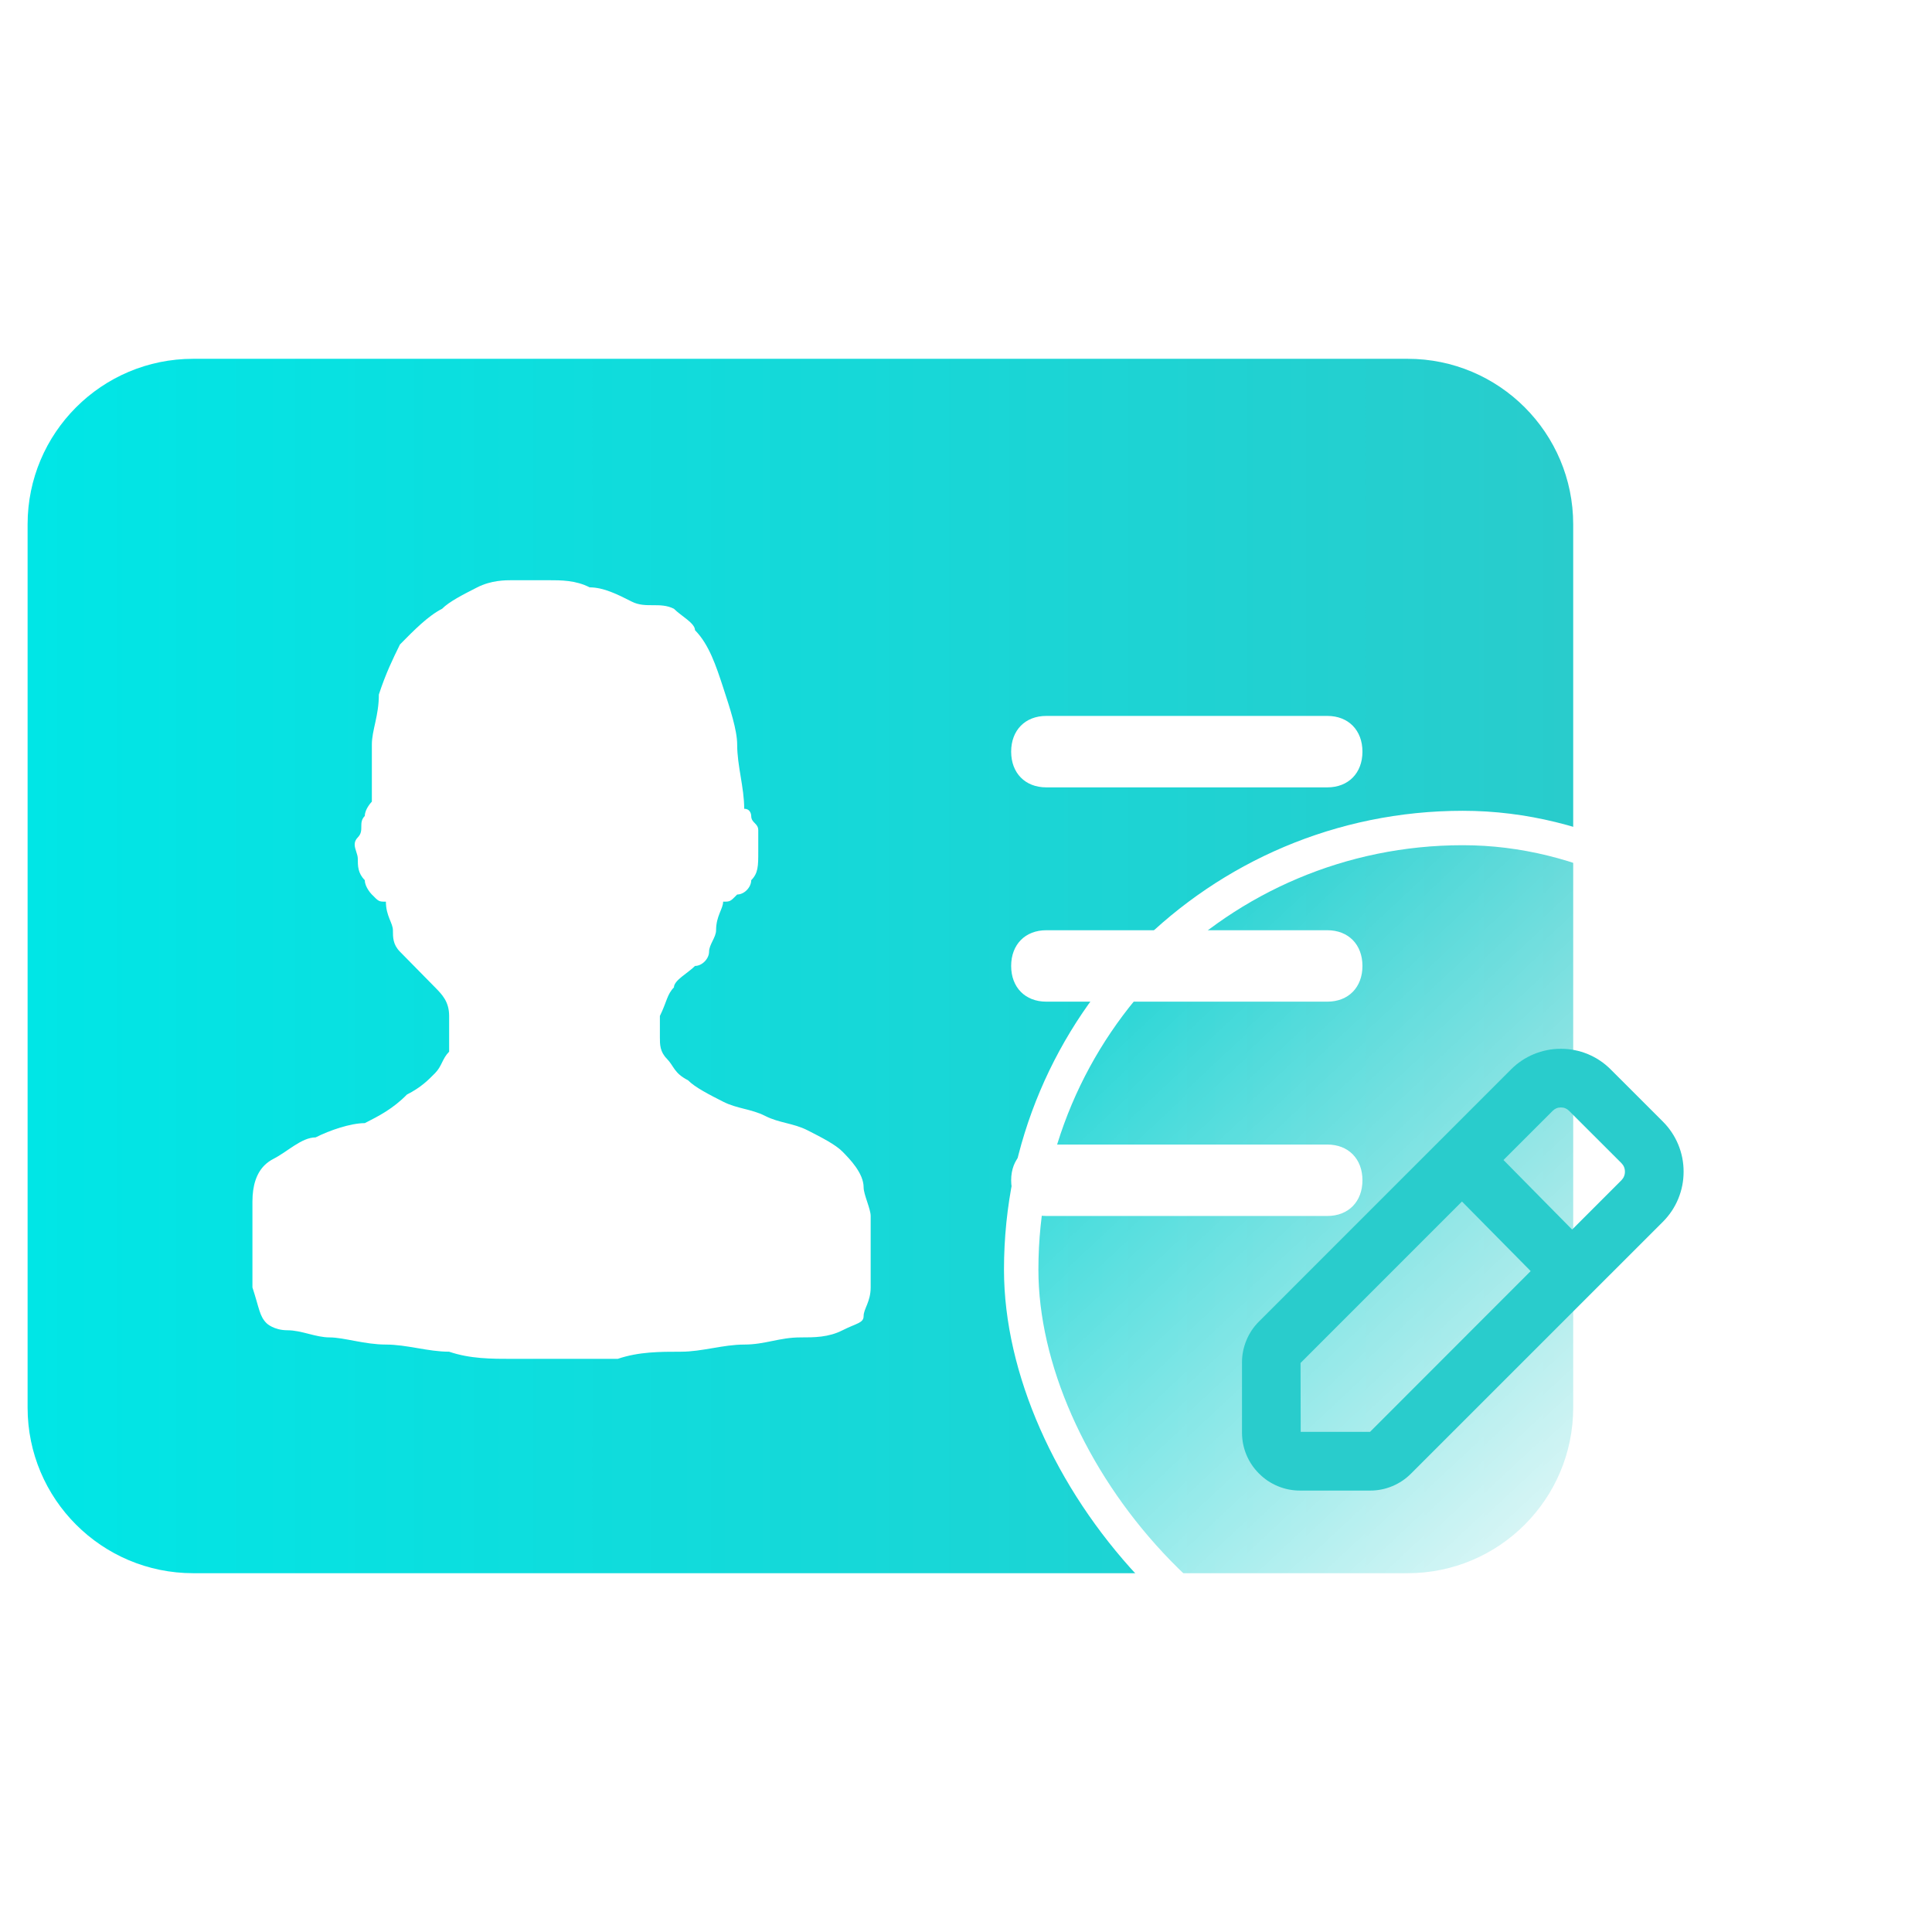<svg viewBox="0 0 70 70" xmlns="http://www.w3.org/2000/svg" xmlns:xlink="http://www.w3.org/1999/xlink" width="70" height="70" fill="none" customFrame="#000000">
	<defs>
		<linearGradient id="paint_linear_128" x1="1" x2="57" y1="35" y2="35" gradientUnits="userSpaceOnUse">
			<stop stop-color="rgb(0,230,230)" offset="0" stop-opacity="1" />
			<stop stop-color="rgb(41,204,204)" offset="1" stop-opacity="1" />
		</linearGradient>
		<g id="pixso_custom_effect_43">
			<effect visibility="visible" effectType="backgroundBlur" saturation="0" stdDeviation="17.125" />
		</g>
		<filter id="filter_43" width="33.247" height="33.247" x="36.376" y="29.376" filterUnits="userSpaceOnUse" customEffect="url(#pixso_custom_effect_43)" color-interpolation-filters="sRGB">
			<feFlood flood-opacity="0" result="BackgroundImageFix" />
			<feGaussianBlur stdDeviation="5.708" in="BackgroundImage" />
			<feComposite result="effect_backgroundBlur_1" in2="SourceAlpha" operator="in" />
			<feBlend result="shape" in="SourceGraphic" in2="effect_backgroundBlur_1" mode="normal" />
		</filter>
		<linearGradient id="paint_linear_129" x1="41.5" x2="63.497" y1="32.5" y2="55.976" gradientUnits="userSpaceOnUse">
			<stop stop-color="rgb(255,255,255)" offset="0" stop-opacity="0" />
			<stop stop-color="rgb(255,255,255)" offset="1" stop-opacity="1" />
		</linearGradient>
	</defs>
	<rect id="名称=客户信息修改" width="70" height="70" x="0" y="0" fill="rgb(255,255,255)" fill-opacity="0" />
	<g id="组合 1880">
		<path id="差集" d="M57 19C57 15.686 54.314 13 51 13L7 13C3.686 13 1 15.686 1 19L1 51C1 54.313 3.686 57 7 57L51 57C54.314 57 57 54.313 57 51L57 19ZM31.291 47.681C31.291 47.422 31.546 47.163 31.546 46.645L31.546 44.057C31.546 43.798 31.291 43.281 31.291 43.022C31.291 42.504 30.782 41.987 30.527 41.728C30.273 41.469 29.764 41.21 29.255 40.951C28.745 40.692 28.236 40.692 27.727 40.434C27.218 40.175 26.709 40.175 26.2 39.916C25.691 39.657 25.182 39.398 24.927 39.139C24.418 38.881 24.418 38.622 24.164 38.363C23.909 38.104 23.909 37.845 23.909 37.587L23.909 36.81C24.164 36.292 24.164 36.034 24.418 35.775C24.418 35.516 24.927 35.257 25.182 34.998C25.436 34.998 25.691 34.739 25.691 34.481C25.691 34.222 25.945 33.963 25.945 33.704C25.945 33.187 26.2 32.928 26.2 32.669C26.455 32.669 26.455 32.669 26.709 32.41C26.964 32.41 27.218 32.151 27.218 31.892C27.473 31.634 27.473 31.375 27.473 30.857L27.473 30.081C27.473 29.822 27.218 29.822 27.218 29.563C27.218 29.563 27.218 29.304 26.964 29.304C26.964 28.528 26.709 27.751 26.709 26.975C26.709 26.457 26.455 25.681 26.2 24.904C25.945 24.128 25.691 23.351 25.182 22.834C25.182 22.575 24.673 22.316 24.418 22.057C23.909 21.798 23.4 22.057 22.891 21.798C22.382 21.54 21.873 21.281 21.364 21.281C20.855 21.022 20.346 21.022 19.836 21.022L18.564 21.022C18.309 21.022 17.8 21.022 17.291 21.281C16.782 21.54 16.273 21.798 16.018 22.057C15.509 22.316 15 22.834 14.491 23.351C14.236 23.869 13.982 24.387 13.727 25.163C13.727 25.939 13.473 26.457 13.473 26.975L13.473 29.045C13.473 29.045 13.218 29.304 13.218 29.563C12.964 29.822 13.218 30.081 12.964 30.34C12.794 30.512 12.851 30.685 12.907 30.857C12.935 30.943 12.964 31.03 12.964 31.116C12.964 31.375 12.964 31.634 13.218 31.892C13.218 32.151 13.473 32.41 13.473 32.41C13.727 32.669 13.727 32.669 13.982 32.669C13.982 33.187 14.236 33.445 14.236 33.704C14.236 33.963 14.236 34.222 14.491 34.481L15.764 35.775C16.018 36.034 16.273 36.292 16.273 36.81L16.273 38.104C16.018 38.363 16.018 38.622 15.764 38.881C15.509 39.139 15.255 39.398 14.745 39.657C14.236 40.175 13.727 40.434 13.218 40.693C12.709 40.693 11.945 40.951 11.436 41.21C10.927 41.21 10.418 41.728 9.909 41.987Q9.728 42.079 9.589 42.215Q9.146 42.651 9.146 43.539L9.146 46.645C9.4 47.422 9.4 47.681 9.655 47.94C9.655 47.94 9.909 48.198 10.418 48.198C10.927 48.198 11.436 48.457 11.945 48.457C12.455 48.457 13.218 48.716 13.982 48.716C14.745 48.716 15.509 48.975 16.273 48.975C17.036 49.234 17.8 49.234 18.564 49.234L22.382 49.234C23.145 48.975 23.909 48.975 24.673 48.975C25.436 48.975 26.2 48.716 26.964 48.716C27.727 48.716 28.236 48.457 29 48.457C29.509 48.457 30.018 48.457 30.527 48.198C31.036 47.94 31.291 47.94 31.291 47.681ZM37.909 28.528L48.091 28.528C48.855 28.528 49.364 28.01 49.364 27.234C49.364 26.457 48.855 25.939 48.091 25.939L37.909 25.939C37.145 25.939 36.636 26.457 36.636 27.234C36.636 28.01 37.145 28.528 37.909 28.528ZM37.909 36.292L48.091 36.292C48.855 36.292 49.364 35.775 49.364 34.998C49.364 34.222 48.855 33.704 48.091 33.704L37.909 33.704C37.145 33.704 36.636 34.222 36.636 34.998C36.636 35.775 37.145 36.292 37.909 36.292ZM37.909 44.057L48.091 44.057C48.855 44.057 49.364 43.539 49.364 42.763C49.364 41.987 48.855 41.469 48.091 41.469L37.909 41.469C37.145 41.469 36.636 41.987 36.636 42.763C36.636 43.539 37.145 44.057 37.909 44.057Z" fill="url(#paint_linear_128)" fill-rule="evenodd" />
		<g id="编组">
			<g filter="url(#filter_43)">
				<rect id="矩形" width="32" height="32" x="37" y="30" rx="16" fill="url(#paint_linear_129)" />
				<rect id="矩形" width="32" height="32" x="37" y="30" rx="16" stroke="rgb(255,255,255)" stroke-width="1.247" />
			</g>
			<path id="合并" d="M49.639 54.006L47.106 54.006C46.826 54.007 46.557 53.954 46.299 53.847Q46.106 53.767 45.935 53.653Q45.765 53.539 45.617 53.39C45.519 53.293 45.431 53.187 45.354 53.072C45.277 52.957 45.212 52.835 45.159 52.708C45.106 52.58 45.066 52.448 45.039 52.312C45.013 52.177 45 52.04 45 51.901L45 49.368C44.999 49.089 45.053 48.82 45.16 48.562Q45.24 48.368 45.354 48.197L45.354 48.197Q45.468 48.027 45.617 47.879L54.75 38.744C54.869 38.626 54.997 38.52 55.136 38.427C55.276 38.334 55.423 38.256 55.577 38.192C55.732 38.128 55.892 38.08 56.056 38.048Q56.179 38.023 56.303 38.011L56.304 38.011Q56.428 38 56.553 38C56.721 37.999 56.886 38.015 57.051 38.048C57.215 38.08 57.374 38.128 57.529 38.192C57.684 38.256 57.83 38.334 57.969 38.427C58.109 38.52 58.237 38.626 58.355 38.744L60.248 40.636C60.368 40.755 60.474 40.885 60.568 41.025C60.662 41.165 60.741 41.313 60.806 41.469C60.87 41.625 60.919 41.786 60.952 41.951C60.984 42.117 61.001 42.284 61 42.453C61 42.621 60.984 42.788 60.952 42.953C60.919 43.119 60.87 43.279 60.806 43.435C60.742 43.591 60.662 43.739 60.569 43.879C60.475 44.019 60.368 44.149 60.249 44.268L51.126 53.389C50.929 53.587 50.702 53.74 50.444 53.847C50.186 53.954 49.918 54.007 49.639 54.006ZM47.127 51.879L49.639 51.879L55.459 46.054L52.97 43.533L47.121 49.383L47.127 51.879ZM54.474 42.029L56.961 44.55L58.745 42.765C58.831 42.678 58.874 42.574 58.874 42.453C58.874 42.33 58.831 42.226 58.745 42.14L56.852 40.249C56.77 40.166 56.671 40.124 56.554 40.125C56.437 40.124 56.337 40.166 56.255 40.249L54.474 42.029Z" fill="rgb(41,204,204)" fill-rule="evenodd" />
		</g>
	</g>
</svg>
